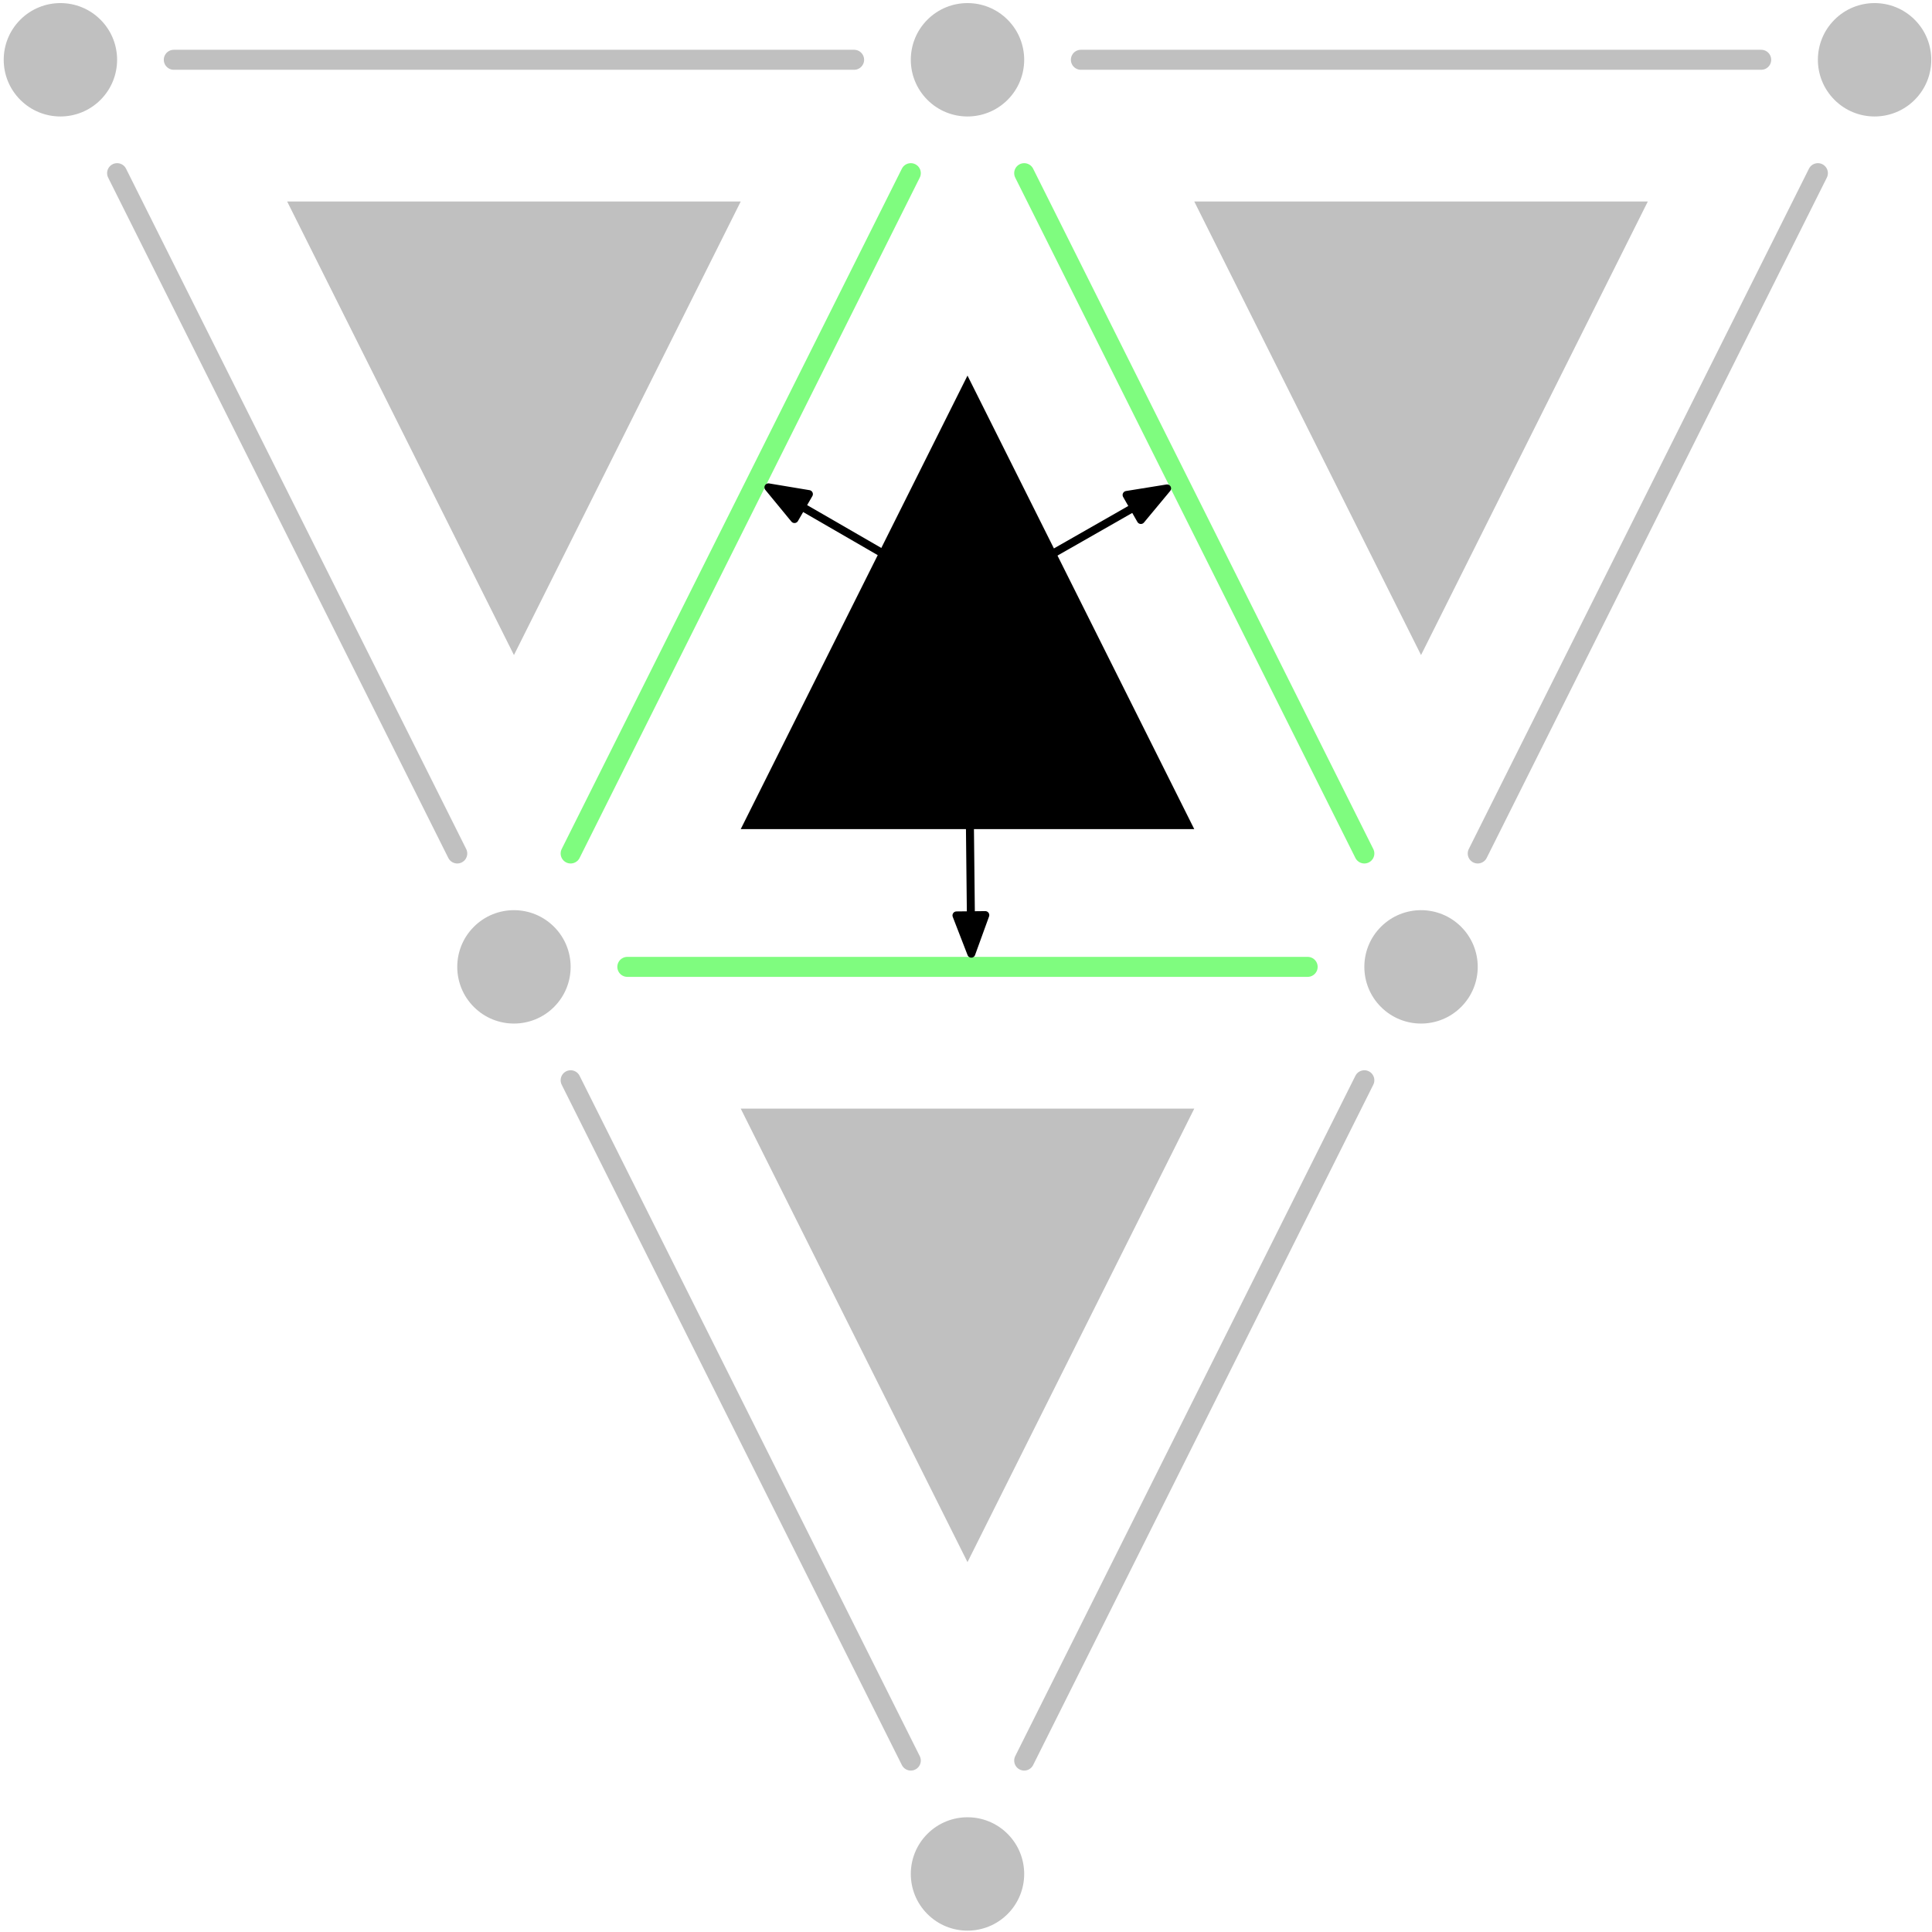 <?xml version="1.0" standalone="no"?>
<!DOCTYPE svg PUBLIC "-//W3C//DTD SVG 1.1//EN" "http://www.w3.org/Graphics/SVG/1.1/DTD/svg11.dtd">
<svg width="100%" height="100%" viewBox="0 0 483 483" version="1.1" xmlns="http://www.w3.org/2000/svg" xmlns:xlink="http://www.w3.org/1999/xlink" xml:space="preserve" style="fill-rule:evenodd;clip-rule:evenodd;stroke-linecap:round;stroke-linejoin:round;stroke-miterlimit:10;">
    <path d="M25.124,4.923C30.659,10.458 30.659,19.432 25.124,24.967C19.589,30.502 10.615,30.502 5.08,24.967C-0.455,19.432 -0.455,10.458 5.08,4.923C10.615,-0.612 19.589,-0.612 25.124,4.923" style="fill:rgb(192,192,192);fill-rule:nonzero;"/>
    <path d="M251.896,4.923C257.431,10.458 257.431,19.432 251.896,24.967C246.361,30.502 237.387,30.502 231.852,24.967C226.317,19.432 226.317,10.458 231.852,4.923C237.387,-0.612 246.361,-0.612 251.896,4.923" style="fill:rgb(192,192,192);fill-rule:nonzero;"/>
    <path d="M478.668,4.923C484.203,10.458 484.203,19.432 478.668,24.967C473.133,30.502 464.159,30.502 458.624,24.967C453.089,19.432 453.089,10.458 458.624,4.923C464.159,-0.612 473.133,-0.612 478.668,4.923" style="fill:rgb(192,192,192);fill-rule:nonzero;"/>
    <path d="M365.282,231.695C370.817,237.23 370.817,246.204 365.282,251.739C359.747,257.274 350.773,257.274 345.238,251.739C339.703,246.204 339.703,237.23 345.238,231.695C350.773,226.159 359.747,226.159 365.282,231.695" style="fill:rgb(192,192,192);fill-rule:nonzero;"/>
    <path d="M138.51,231.695C144.045,237.23 144.045,246.204 138.51,251.739C132.975,257.274 124.001,257.274 118.466,251.739C112.931,246.204 112.931,237.23 118.466,231.695C124.001,226.159 132.975,226.159 138.51,231.695" style="fill:rgb(192,192,192);fill-rule:nonzero;"/>
    <path d="M251.896,458.466C257.431,464.001 257.431,472.975 251.896,478.51C246.361,484.045 237.387,484.045 231.852,478.51C226.317,472.975 226.317,464.001 231.852,458.466C237.387,452.931 246.361,452.931 251.896,458.466" style="fill:rgb(192,192,192);fill-rule:nonzero;"/>
    <path d="M29.276,43.291L114.315,213.37" style="fill:none;stroke-width:5px;stroke:rgb(192,192,192);"/>
    <path d="M256.047,43.291L341.087,213.37" style="fill:none;stroke-width:5px;stroke:rgb(0,249,0);stroke-opacity:0.502;"/>
    <path d="M227.701,43.291L142.661,213.37" style="fill:none;stroke-width:5px;stroke:rgb(0,249,0);stroke-opacity:0.502;"/>
    <path d="M454.472,43.291L369.433,213.37" style="fill:none;stroke-width:5px;stroke:rgb(192,192,192);"/>
    <path d="M43.449,14.945L213.528,14.945" style="fill:none;stroke-width:5px;stroke:rgb(192,192,192);"/>
    <path d="M270.221,14.945L440.299,14.945" style="fill:none;stroke-width:5px;stroke:rgb(192,192,192);"/>
    <path d="M156.835,241.716L326.913,241.716" style="fill:none;stroke-width:5px;stroke:rgb(0,249,0);stroke-opacity:0.502;"/>
    <path d="M142.661,270.063L227.701,440.142" style="fill:none;stroke-width:5px;stroke:rgb(192,192,192);"/>
    <path d="M341.087,270.063L256.047,440.142" style="fill:none;stroke-width:5px;stroke:rgb(192,192,192);"/>
    <path d="M71.795,50.378L185.181,50.378L128.488,163.764L71.795,50.378Z" style="fill:rgb(192,192,192);fill-rule:nonzero;"/>
    <path d="M298.567,50.378L411.953,50.378L355.26,163.764L298.567,50.378Z" style="fill:rgb(192,192,192);fill-rule:nonzero;"/>
    <path d="M185.181,277.15L298.567,277.15L241.874,390.535L185.181,277.15Z" style="fill:rgb(192,192,192);fill-rule:nonzero;"/>
    <path d="M185.181,207.284L298.567,207.284L241.874,93.898L185.181,207.284Z" style="fill:black;fill-rule:nonzero;"/>
    <path d="M219.88,137.885L200.421,126.644" style="fill:none;stroke-width:2px;stroke:black;"/>
    <path d="M192.109,121.842L198.62,129.761L202.222,123.527L192.109,121.842Z" style="fill:black;fill-rule:nonzero;stroke-width:2px;stroke-linecap:butt;stroke-linejoin:miter;stroke:black;"/>
    <path d="M263.927,138.003L283.435,126.869" style="fill:none;stroke-width:2px;stroke:black;"/>
    <path d="M291.773,122.11L281.651,123.742L285.22,129.995L291.773,122.11Z" style="fill:black;fill-rule:nonzero;stroke-width:2px;stroke-linecap:butt;stroke-linejoin:miter;stroke:black;"/>
    <path d="M242.488,207.283L242.721,228.817" style="fill:none;stroke-width:2px;stroke:black;"/>
    <path d="M242.825,238.417L246.321,228.778L239.121,228.856L242.825,238.417Z" style="fill:black;fill-rule:nonzero;stroke-width:2px;stroke-linecap:butt;stroke-linejoin:miter;stroke:black;"/>
</svg>
